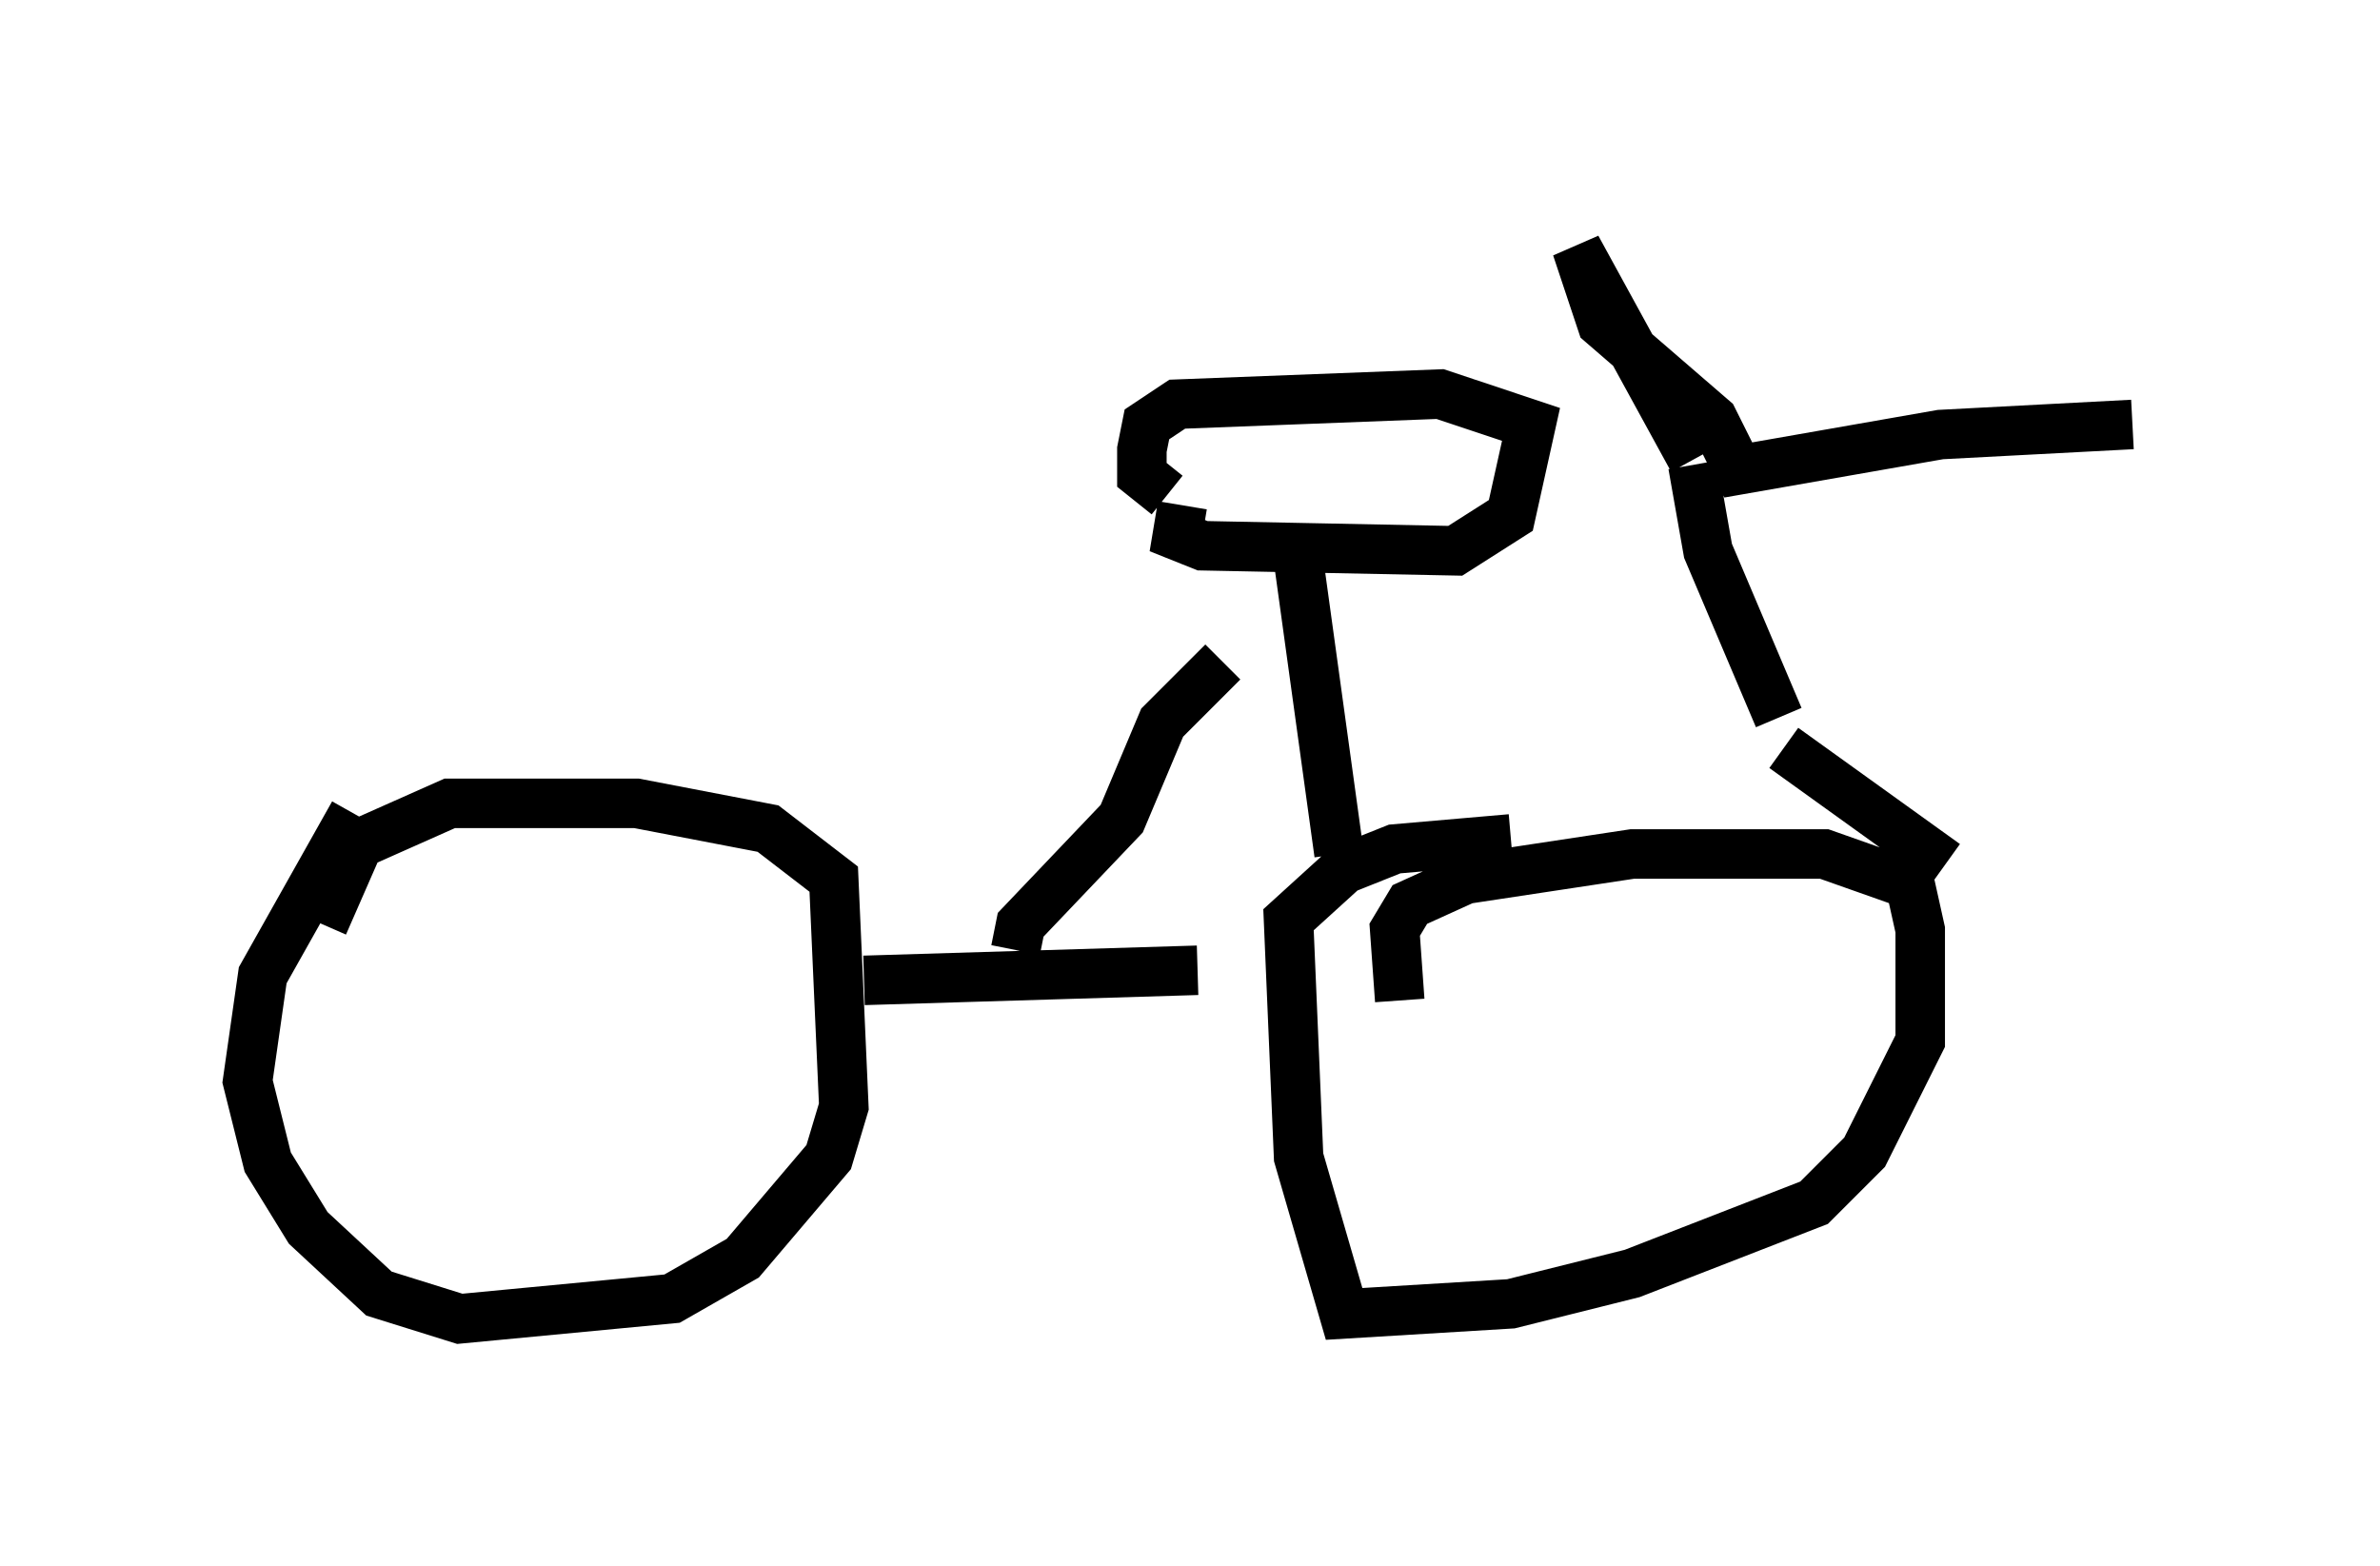<?xml version="1.0" encoding="utf-8" ?>
<svg baseProfile="full" height="31.642" version="1.1" width="48.078" xmlns="http://www.w3.org/2000/svg" xmlns:ev="http://www.w3.org/2001/xml-events" xmlns:xlink="http://www.w3.org/1999/xlink"><defs /><rect fill="white" height="31.642" width="48.078" x="0" y="0" /><path d="M6.531, 21.231 m0.0, -2.552 l0.715, -1.633 1.838, -0.817 l3.777, 0.0 2.654, 0.51 l1.327, 1.021 0.204, 4.594 l-0.306, 1.021 -1.735, 2.042 l-1.429, 0.817 -4.288, 0.408 l-1.633, -0.51 -1.429, -1.327 l-0.817, -1.327 -0.408, -1.633 l0.306, -2.144 1.838, -3.267 m21.131, 3.777 l-0.102, -1.429 0.306, -0.51 l1.123, -0.51 3.369, -0.51 l3.879, 0.0 1.735, 0.613 l0.204, 0.919 0.0, 2.246 l-1.123, 2.246 -1.021, 1.021 l-3.675, 1.429 -2.45, 0.613 l-3.369, 0.204 -0.919, -3.165 l-0.204, -4.798 1.123, -1.021 l1.021, -0.408 2.348, -0.204 m-13.067, 2.858 l6.738, -0.204 m15.109, -2.144 l-3.267, -2.348 m-0.102, -0.613 l-1.429, -3.369 -0.306, -1.735 m0.0, -0.102 l-2.348, -4.288 0.51, 1.531 l2.246, 1.94 0.51, 1.021 l4.083, -0.715 3.879, -0.204 m-16.027, 8.677 l-0.817, -5.921 m-5.717, 7.861 l0.102, -0.51 2.042, -2.144 l0.817, -1.94 1.225, -1.225 m-0.817, -3.165 l-0.102, 0.613 0.51, 0.204 l5.104, 0.102 1.123, -0.715 l0.408, -1.838 -1.838, -0.613 l-5.308, 0.204 -0.613, 0.408 l-0.102, 0.51 0.0, 0.51 l0.51, 0.408 " fill="none" stroke="black" stroke-width="1" /></svg>